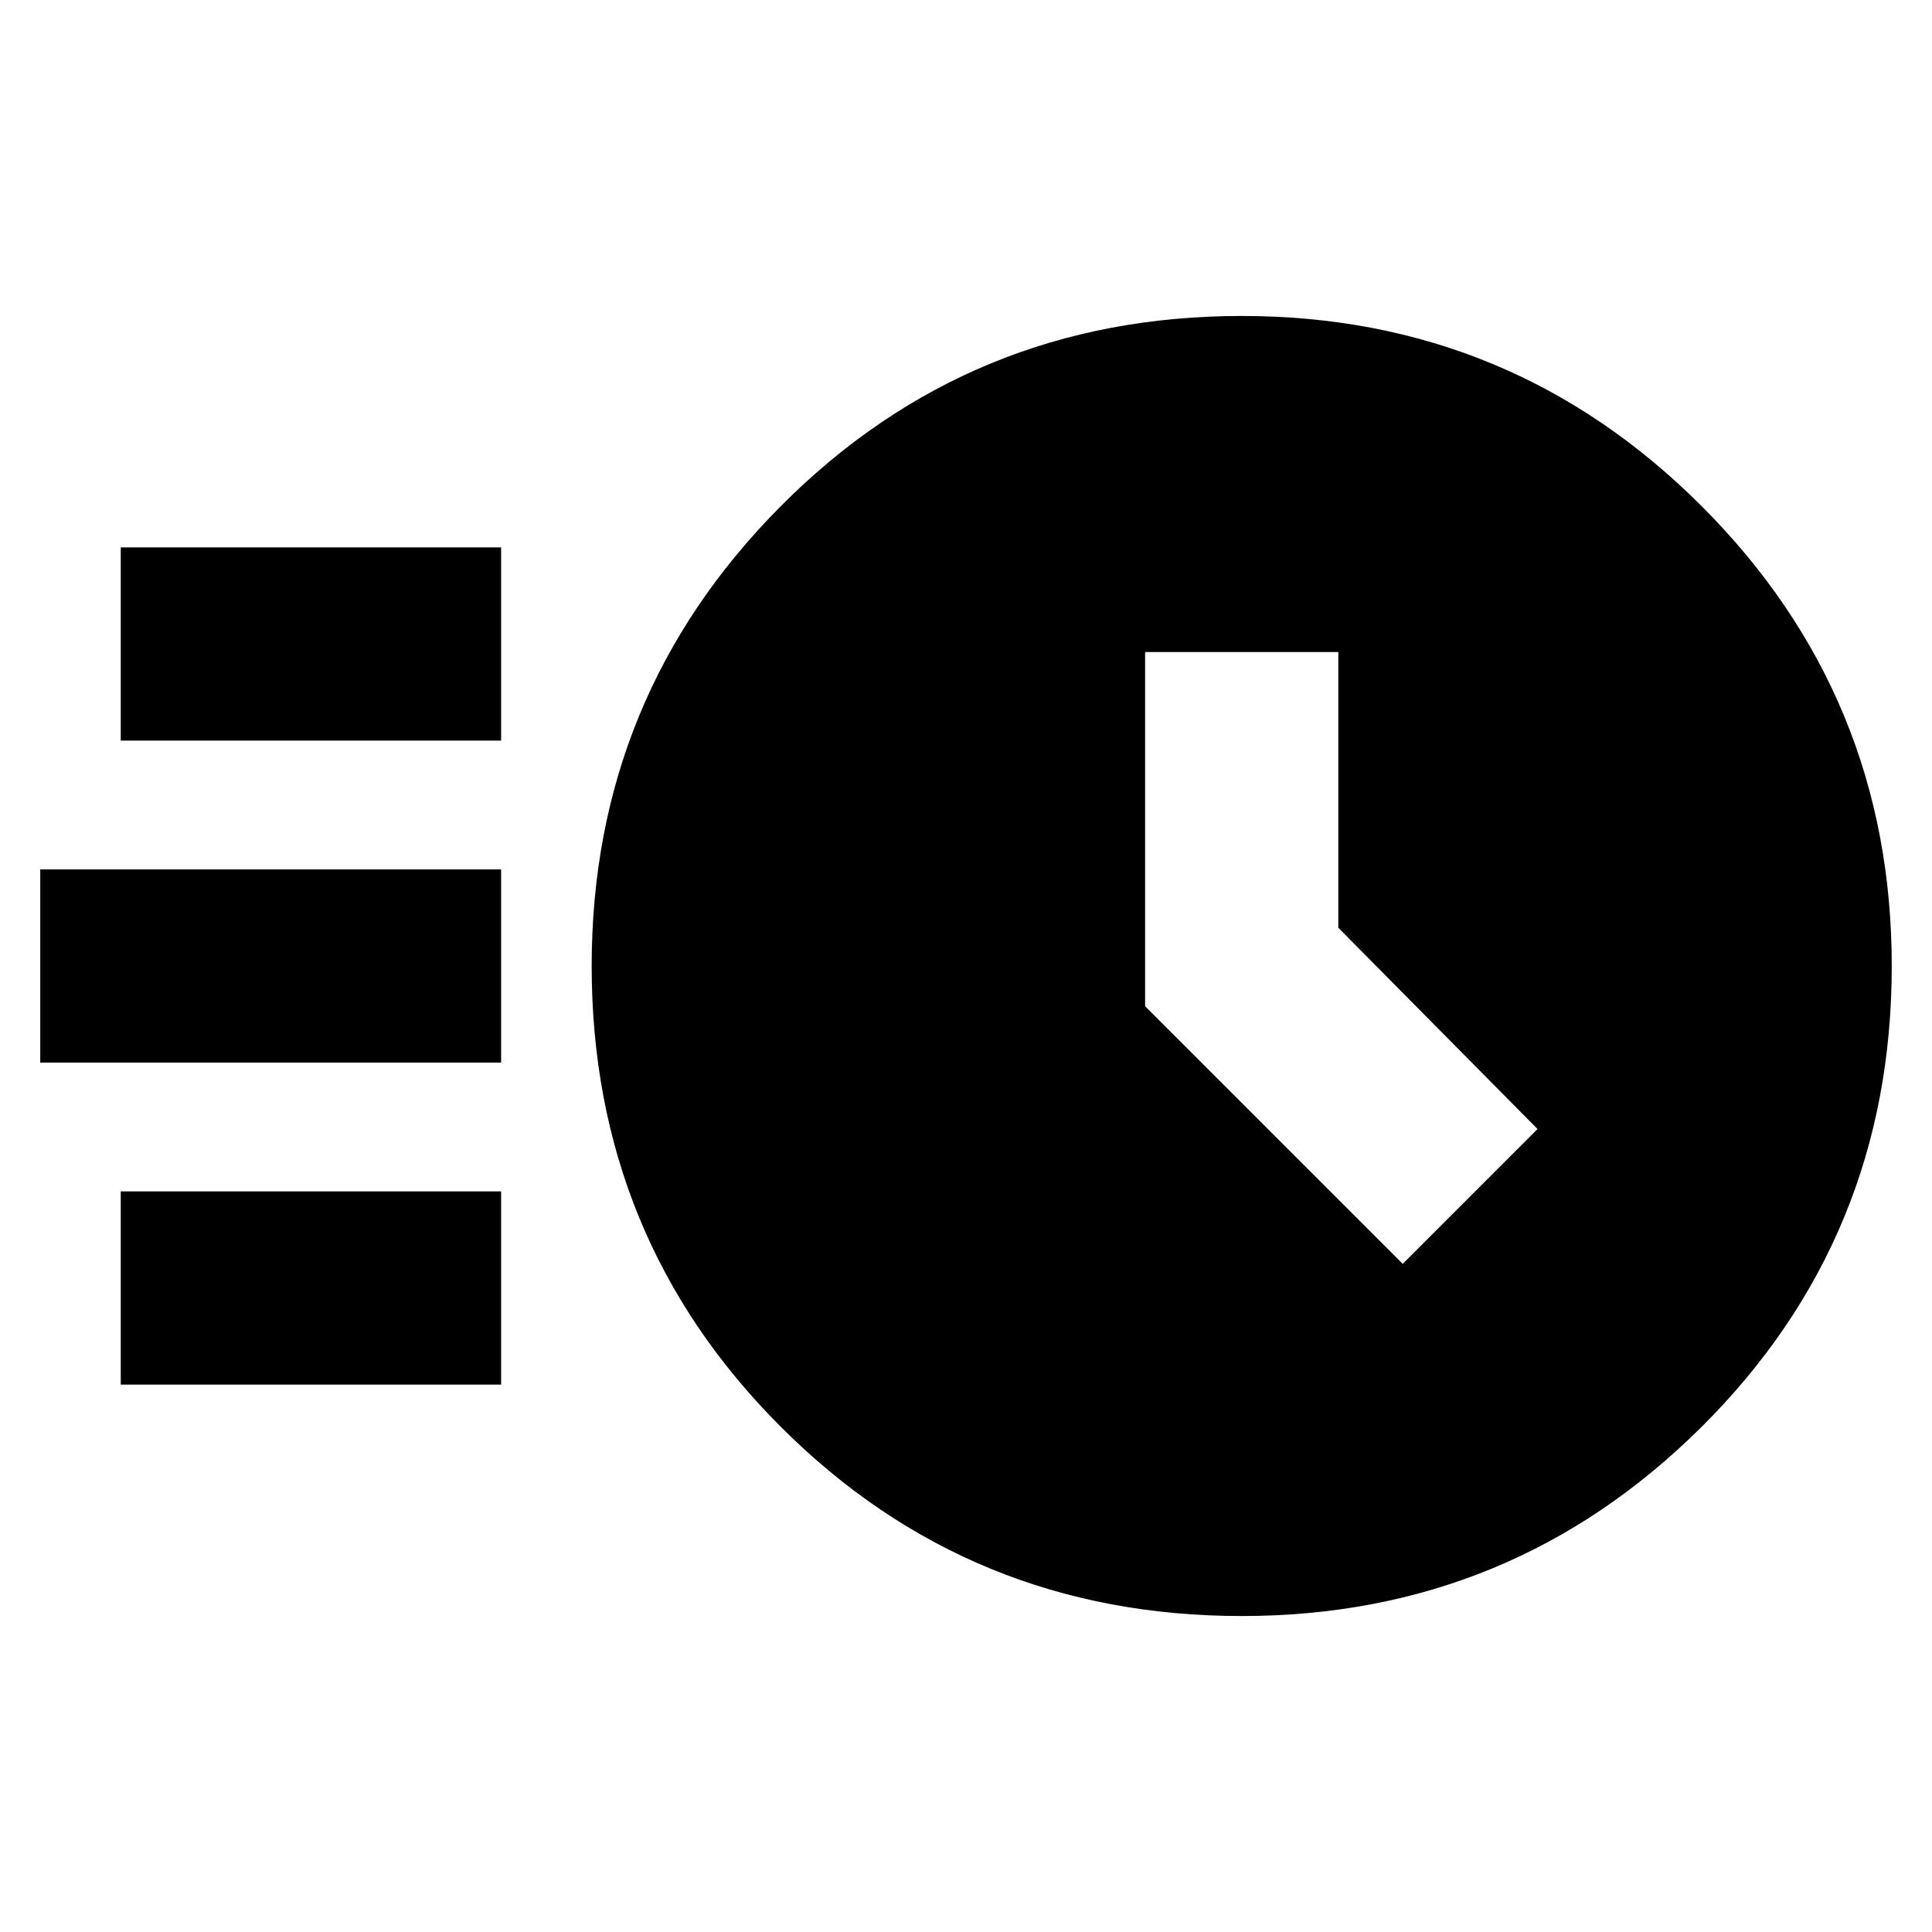 <svg xmlns="http://www.w3.org/2000/svg" height="24" width="24"><path d="M15.425 20.075q-3.375 0-5.725-2.35Q7.35 15.375 7.35 12q0-3.35 2.35-5.713 2.35-2.362 5.725-2.362 3.35 0 5.713 2.362Q23.5 8.65 23.5 12q0 3.375-2.362 5.725-2.363 2.35-5.713 2.35Zm2-4.375 1.675-1.675-2.475-2.5V8.1h-2.4v4.4ZM1.5 9.2V6.8h4.725v2.4Zm-1 4v-2.4h5.725v2.4Zm1 4v-2.4h4.725v2.4Z"/></svg>